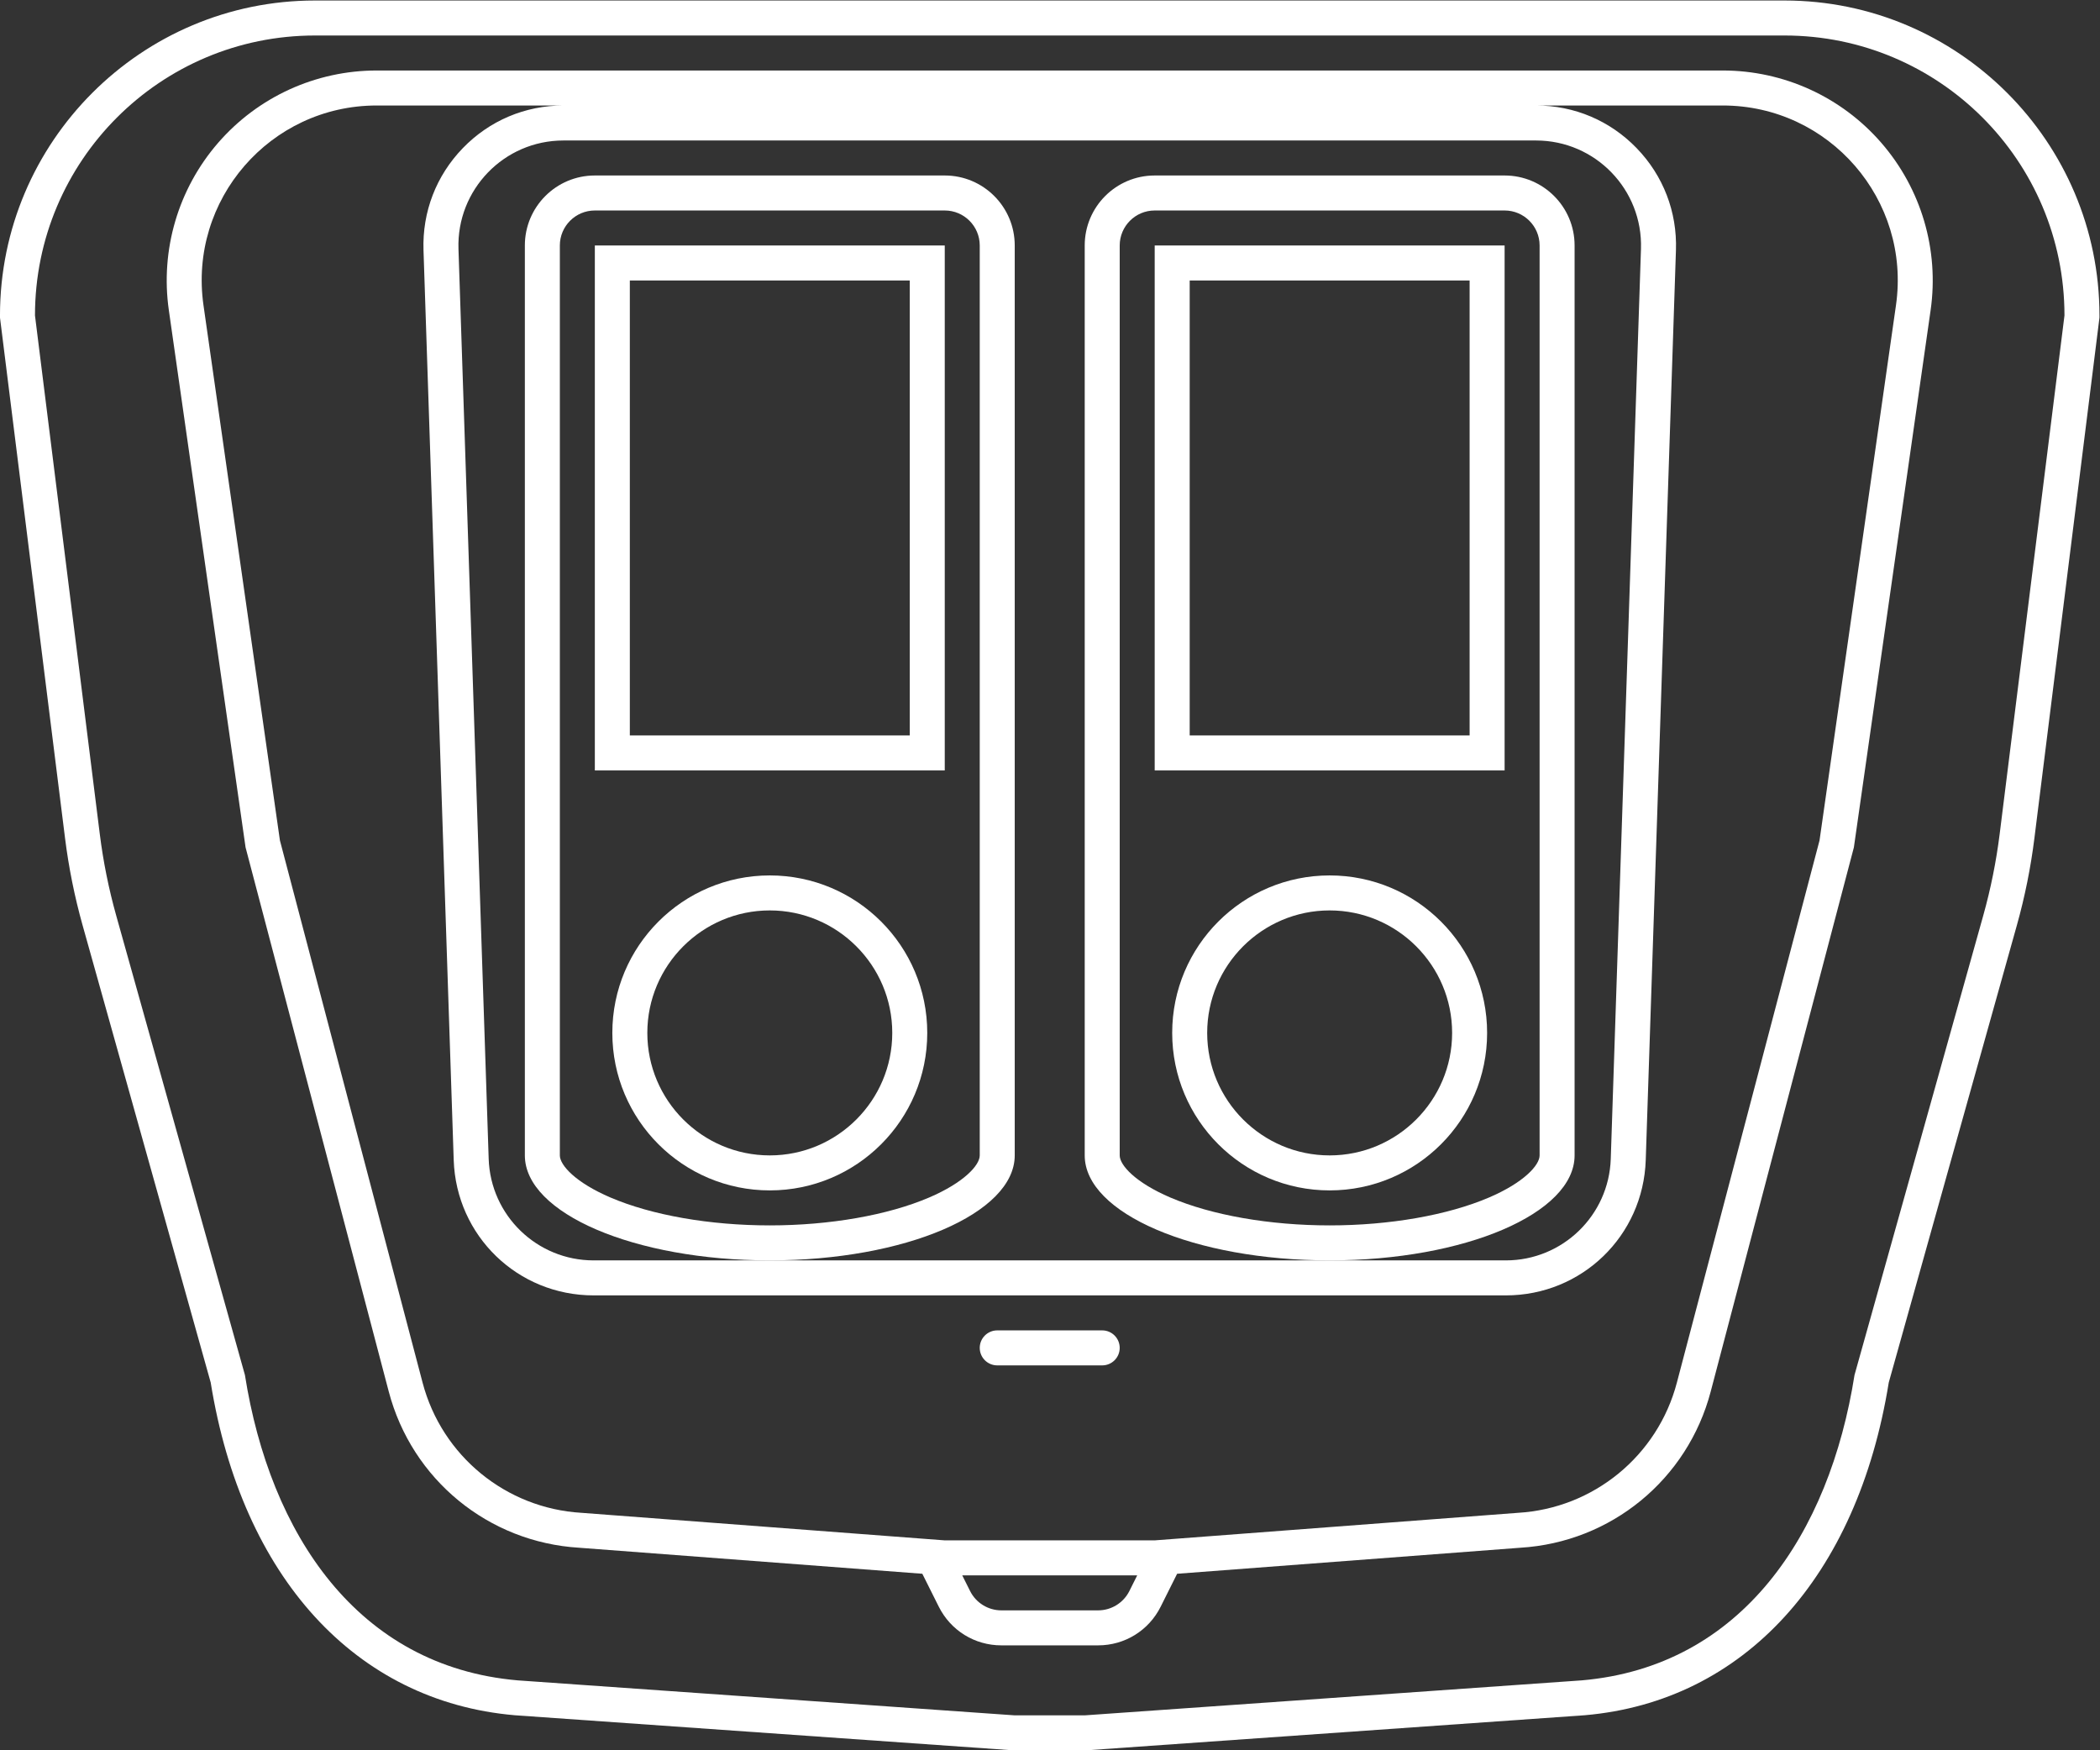 <?xml version="1.0" encoding="UTF-8" standalone="no"?>
<svg
   xmlns:dc="http://purl.org/dc/elements/1.1/"
   xmlns:cc="http://creativecommons.org/ns#"
   xmlns:rdf="http://www.w3.org/1999/02/22-rdf-syntax-ns#"
   xmlns:svg="http://www.w3.org/2000/svg"
   xmlns="http://www.w3.org/2000/svg"
   viewBox="0 0 320 266.667"
   height="266.667"
   width="320"
   xml:space="preserve"
   id="svg2"
   version="1.1"><rect x="0" y="0" width="320" height="266.667" fill="#333333" stroke="none"/><defs
     id="defs6"><clipPath
       id="clipPath18"
       clipPathUnits="userSpaceOnUse"><path
         id="path16"
         d="M 0,256 H 256 V 0 H 0 Z" /></clipPath></defs><g
     transform="matrix(1.333,0,0,-1.333,-10.666,304.001)"
     id="g10"><g
       id="g12"><g
         clip-path="url(#clipPath18)"
         id="g14"><g
           transform="translate(236.592,132.735)"
           id="g20"><path
             id="path22"
             style="fill:#ffffff;fill-opacity:1;fill-rule:nonzero;stroke:none"
             d="m 0,0 c -0.394,-3.152 -1.022,-6.271 -1.879,-9.33 l -14.713,-52.504 c -2.866,-18.154 -12.856,-33.31 -31.166,-34.901 l -56.834,-4 h -4 -4 l -56.834,4 c -18.309,1.591 -28.3,16.747 -31.166,34.901 l -14.712,52.504 c -0.858,3.059 -1.486,6.178 -1.88,9.33 l -7.408,59.265 c 0,17.673 14.327,32 32,32 h 84 84 c 17.673,0 32,-14.327 32,-32 z m -24.592,95.265 h -84 -84 c -19.85,0 -36,-16.15 -36,-36 v -0.249 l 0.031,-0.247 7.408,-59.265 c 0.418,-3.338 1.09,-6.674 1.997,-9.913 l 14.651,-52.283 c 3.585,-22.239 16.557,-36.448 34.733,-38.029 l 0.033,-0.003 0.032,-0.002 56.834,-4 0.141,-0.009 h 0.14 4 4 0.141 l 0.14,0.009 56.833,4 0.034,0.002 0.033,0.003 c 18.176,1.581 31.147,15.79 34.733,38.029 l 14.651,52.283 c 0.907,3.239 1.579,6.575 1.996,9.913 l 7.408,59.265 0.031,0.247 v 0.249 c 0,19.85 -16.149,36 -36,36" /></g><g
           transform="translate(183.595,212)"
           id="g24"><path
             id="path26"
             style="fill:#ffffff;fill-opacity:1;fill-rule:nonzero;stroke:none"
             d="m 0,0 c 6.784,0 12.219,-5.618 11.993,-12.398 l -3.453,-104 C 8.325,-122.867 3.02,-128 -3.453,-128 h -20.142 -64 -20.141 c -6.473,0 -11.779,5.133 -11.994,11.602 l -3.453,104 C -123.408,-5.618 -117.973,0 -111.189,0 Z M 41.144,-18.829 32.405,-80 16.096,-141.976 c -2.201,-8.366 -9.532,-14.368 -18.167,-14.876 L -43.595,-160 h -24 l -41.523,3.148 c -8.636,0.508 -15.966,6.51 -18.167,14.876 l -16.31,61.976 -8.738,61.171 C -154.055,-6.78 -144.706,4 -132.535,4 h 21.346 c -4.375,0 -8.459,-1.731 -11.5,-4.875 -3.042,-3.145 -4.637,-7.284 -4.492,-11.656 l 3.453,-104 c 0.289,-8.674 7.312,-15.469 15.992,-15.469 H -3.453 c 8.68,0 15.703,6.795 15.991,15.469 l 3.453,104 C 16.137,-8.159 14.542,-4.02 11.5,-0.875 8.459,2.269 4.375,4 0,4 H 21.345 C 33.516,4 42.865,-6.78 41.144,-18.829 M -50.066,-168 h -11.057 c -1.515,0 -2.899,0.856 -3.577,2.211 l -0.895,1.789 h 20 l -0.894,-1.789 c -0.678,-1.355 -2.063,-2.211 -3.577,-2.211 M 21.345,8 h -153.88 c -6.961,0 -13.569,-3.016 -18.131,-8.275 -4.561,-5.259 -6.612,-12.228 -5.627,-19.119 l 8.738,-61.171 0.033,-0.229 0.059,-0.224 16.31,-61.976 c 2.645,-10.055 11.39,-17.224 21.766,-17.849 l 39.229,-2.974 1.88,-3.761 c 1.364,-2.728 4.106,-4.422 7.155,-4.422 h 11.057 c 3.049,0 5.791,1.694 7.155,4.422 l 1.88,3.761 39.228,2.974 c 10.376,0.625 19.121,7.794 21.767,17.849 l 16.309,61.976 0.059,0.224 0.033,0.229 8.739,61.171 c 0.985,6.891 -1.067,13.86 -5.628,19.119 C 34.915,4.984 28.307,8 21.345,8" /></g><g
           transform="translate(134,76)"
           id="g28"><path
             id="path30"
             style="fill:#ffffff;fill-opacity:1;fill-rule:nonzero;stroke:none"
             d="m 0,0 h -12 c -1.104,0 -2,-0.896 -2,-2 0,-1.104 0.896,-2 2,-2 H 0 c 1.104,0 2,0.896 2,2 0,1.104 -0.896,2 -2,2" /></g><g
           transform="translate(184,96)"
           id="g32"><path
             id="path34"
             style="fill:#ffffff;fill-opacity:1;fill-rule:nonzero;stroke:none"
             d="M 0,0 C 0,-1.124 -1.808,-3.107 -5.776,-4.809 -10.509,-6.837 -17.151,-8 -24,-8 -30.849,-8 -37.491,-6.837 -42.224,-4.809 -46.192,-3.107 -48,-1.124 -48,0 v 104 c 0,2.206 1.795,4 4,4 h 40 c 2.206,0 4,-1.794 4,-4 z m 4,0 v 104 c 0,4.418 -3.582,8 -8,8 h -40 c -4.418,0 -8,-3.582 -8,-8 V 0 c 0,-6.627 12.536,-12 28,-12 15.464,0 28,5.373 28,12" /></g><path
           id="path36"
           style="fill:#ffffff;fill-opacity:1;fill-rule:nonzero;stroke:none"
           d="m 144,196 h 32 v -52 h -32 z m -4,-56 h 40 v 60 h -40 z" /><g
           transform="translate(160,96)"
           id="g38"><path
             id="path40"
             style="fill:#ffffff;fill-opacity:1;fill-rule:nonzero;stroke:none"
             d="m 0,0 c -7.72,0 -14,6.28 -14,14 0,7.72 6.28,14 14,14 C 7.72,28 14,21.72 14,14 14,6.28 7.72,0 0,0 M 0,32 C -9.941,32 -18,23.941 -18,14 -18,4.059 -9.941,-4 0,-4 9.941,-4 18,4.059 18,14 18,23.941 9.941,32 0,32" /></g><g
           transform="translate(120,96)"
           id="g42"><path
             id="path44"
             style="fill:#ffffff;fill-opacity:1;fill-rule:nonzero;stroke:none"
             d="M 0,0 C 0,-1.124 -1.808,-3.107 -5.777,-4.809 -10.509,-6.837 -17.151,-8 -24,-8 -30.849,-8 -37.491,-6.837 -42.223,-4.809 -46.192,-3.107 -48,-1.124 -48,0 v 104 c 0,2.206 1.794,4 4,4 h 40 c 2.206,0 4,-1.794 4,-4 z m 4,0 v 104 c 0,4.418 -3.582,8 -8,8 h -40 c -4.418,0 -8,-3.582 -8,-8 V 0 c 0,-6.627 12.536,-12 28,-12 15.464,0 28,5.373 28,12" /></g><path
           id="path46"
           style="fill:#ffffff;fill-opacity:1;fill-rule:nonzero;stroke:none"
           d="m 80,196 h 32 V 144 H 80 Z m -4,-56 h 40 v 60 H 76 Z" /><g
           transform="translate(96,96)"
           id="g48"><path
             id="path50"
             style="fill:#ffffff;fill-opacity:1;fill-rule:nonzero;stroke:none"
             d="m 0,0 c -7.72,0 -14,6.28 -14,14 0,7.72 6.28,14 14,14 C 7.72,28 14,21.72 14,14 14,6.28 7.72,0 0,0 M 0,32 C -9.941,32 -18,23.941 -18,14 -18,4.059 -9.941,-4 0,-4 9.941,-4 18,4.059 18,14 18,23.941 9.941,32 0,32" /></g></g></g></g></svg>